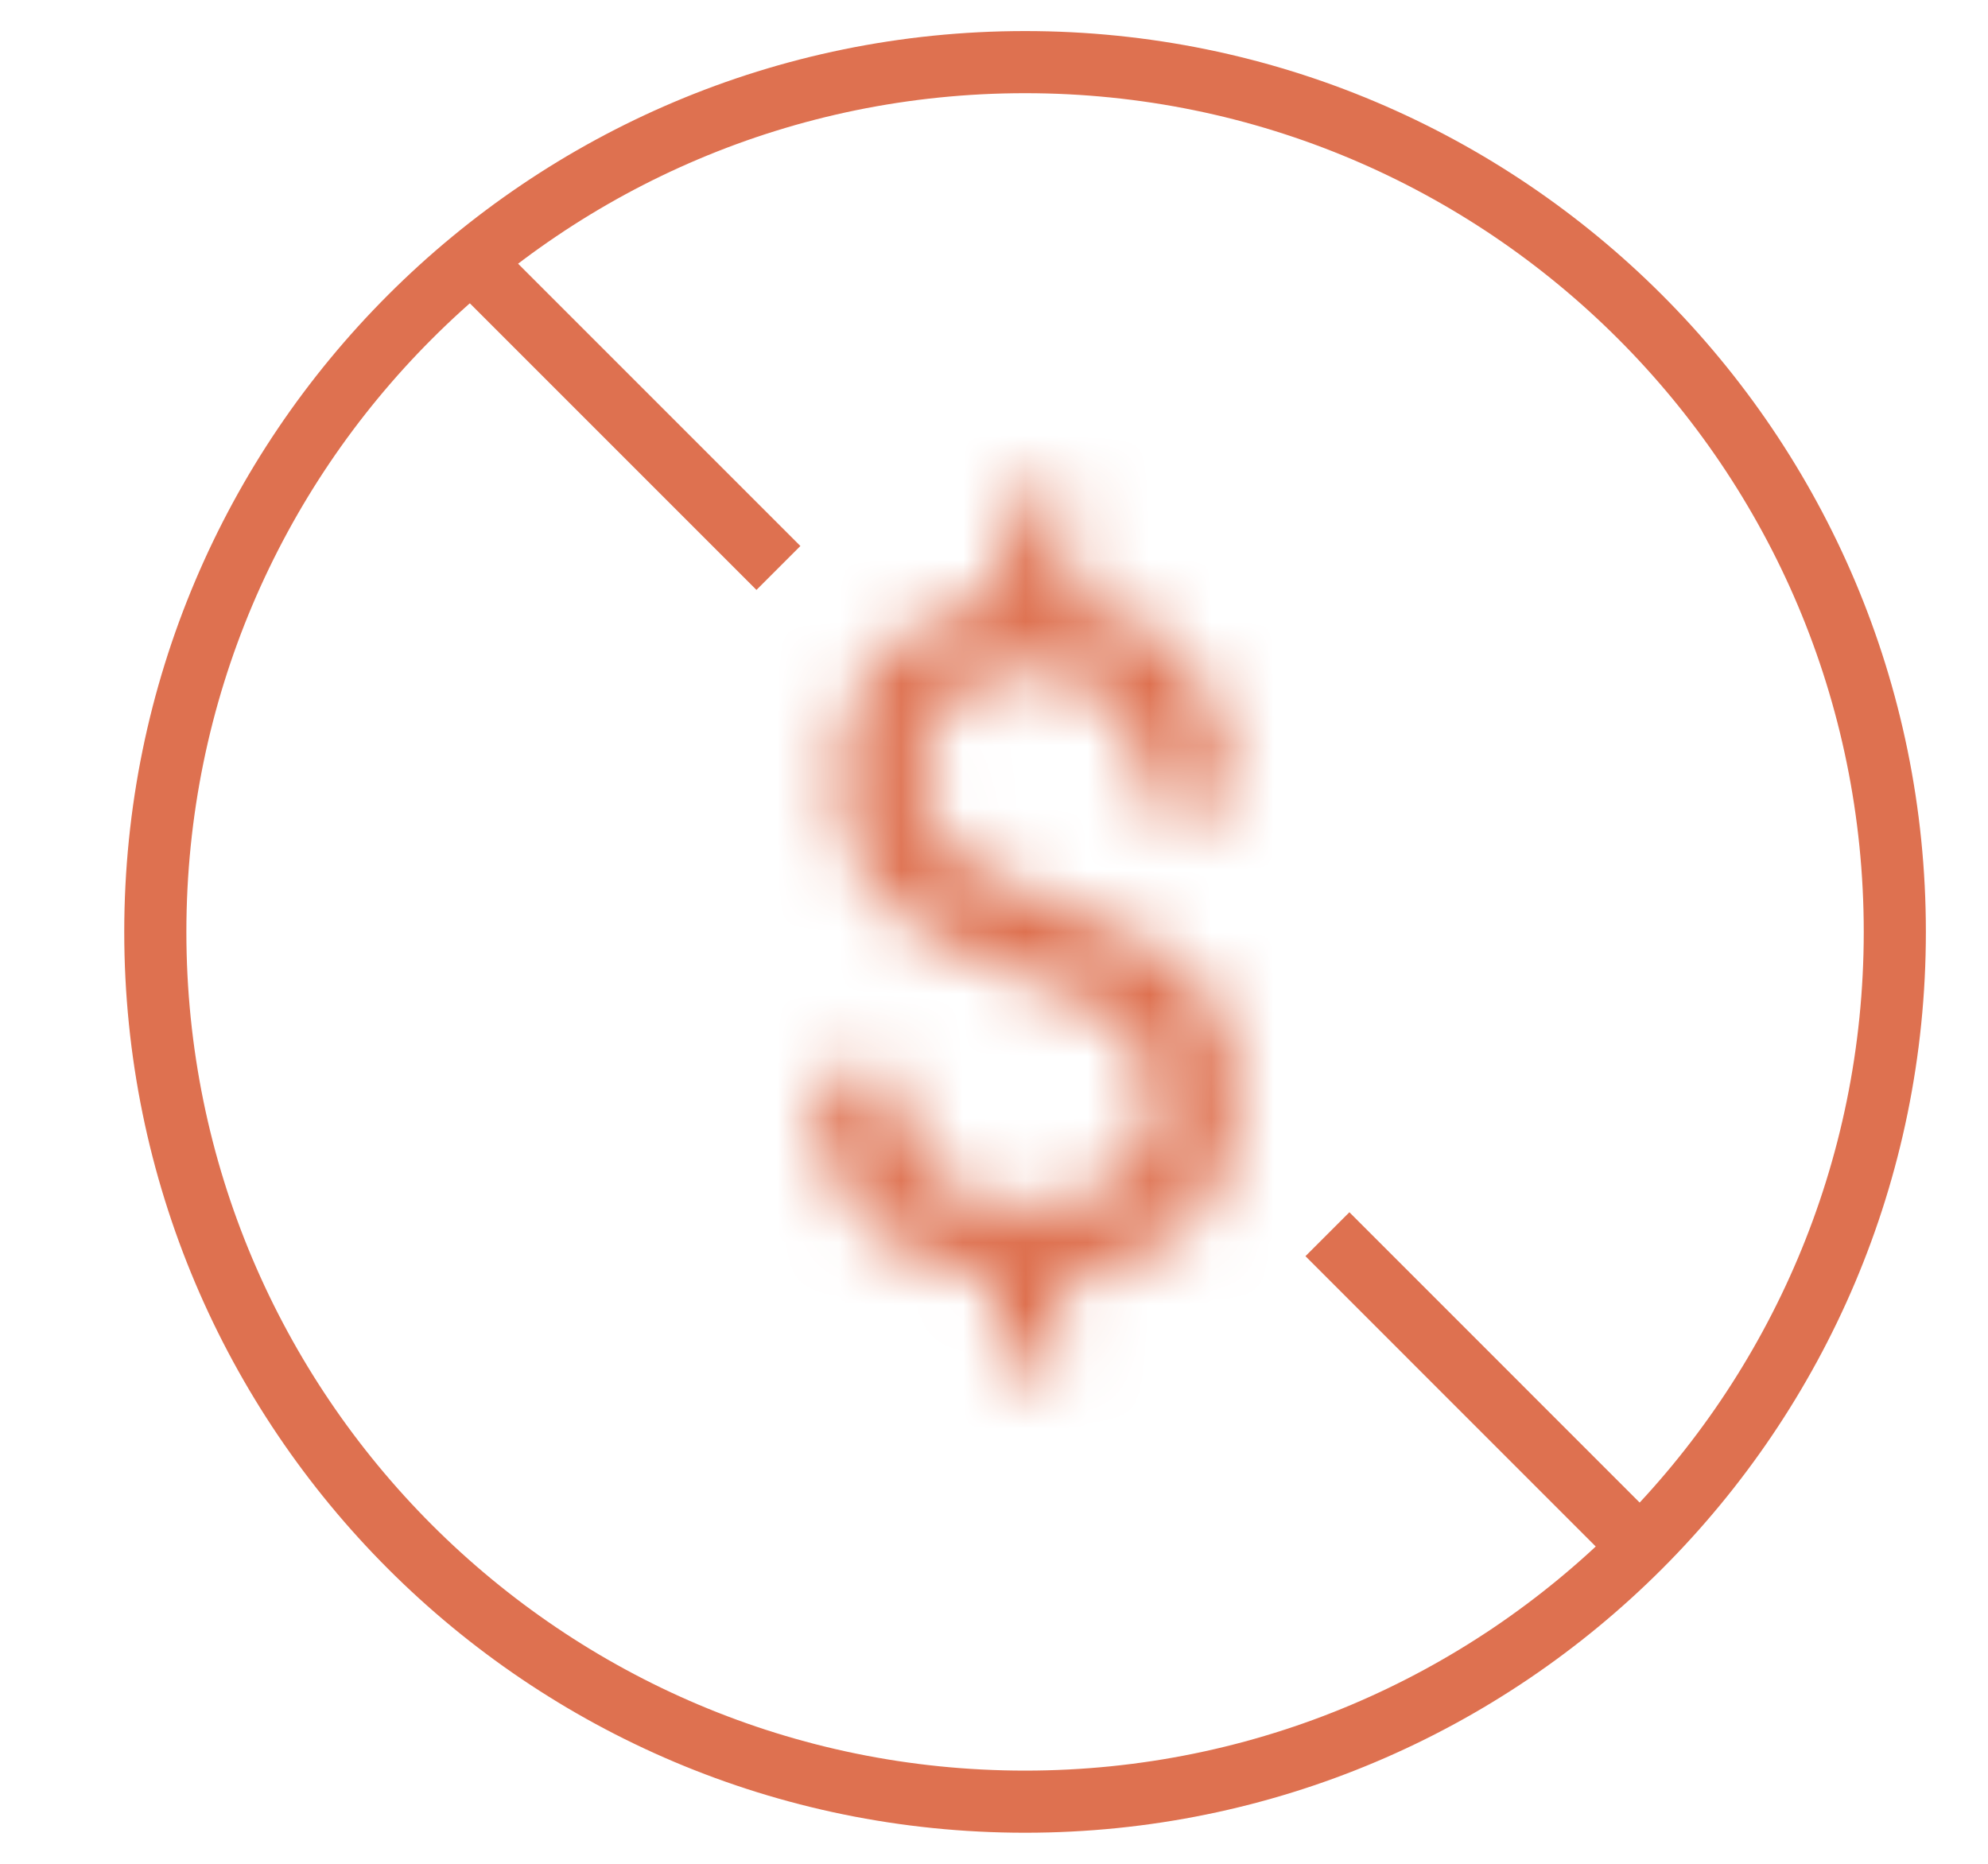 <?xml version="1.0" encoding="UTF-8"?>
<svg width="32px" height="30px" viewBox="0 0 32 30" version="1.1" xmlns="http://www.w3.org/2000/svg" xmlns:xlink="http://www.w3.org/1999/xlink">
    <!-- Generator: Sketch 46.2 (44496) - http://www.bohemiancoding.com/sketch -->
    <title>free copy</title>
    <desc>Created with Sketch.</desc>
    <defs>
        <path d="M3.121,0.519 L3.121,2.128 C2.303,2.225 1.66,2.532 1.192,3.046 C0.724,3.561 0.49,4.22 0.49,5.023 C0.49,5.813 0.73,6.463 1.207,6.975 C1.685,7.487 2.445,7.902 3.489,8.221 C4.239,8.469 4.772,8.749 5.087,9.059 C5.403,9.368 5.561,9.747 5.561,10.197 C5.561,10.731 5.377,11.152 5.01,11.461 C4.643,11.771 4.138,11.924 3.496,11.924 C2.839,11.924 2.333,11.74 1.975,11.373 C1.617,11.006 1.438,10.482 1.438,9.801 L0.079,9.801 C0.079,10.771 0.337,11.538 0.854,12.104 C1.37,12.67 2.085,12.995 2.997,13.078 L2.997,14.482 L4.084,14.482 L4.084,13.078 C4.98,12.986 5.678,12.687 6.175,12.182 C6.672,11.677 6.921,11.011 6.921,10.183 C6.921,9.663 6.822,9.21 6.623,8.823 C6.425,8.435 6.116,8.097 5.698,7.804 C5.278,7.514 4.696,7.246 3.948,7.004 C3.201,6.762 2.665,6.492 2.339,6.195 C2.013,5.899 1.85,5.501 1.85,5.001 C1.85,4.462 2.004,4.042 2.314,3.741 C2.622,3.439 3.068,3.289 3.651,3.289 C4.209,3.289 4.653,3.492 4.98,3.898 C5.31,4.306 5.474,4.854 5.474,5.545 L6.825,5.545 C6.825,4.541 6.597,3.749 6.139,3.171 C5.681,2.592 5.04,2.248 4.216,2.134 L4.216,0.519 L3.121,0.519 Z" id="path-1"></path>
    </defs>
    <g id="Symbols" stroke="none" stroke-width="1" fill="none" fill-rule="evenodd">
        <g id="free-copy">
            <g id="Page-1" transform="translate(2, 0.5)">
                <path d="M14.5,28.5 C22.232,28.5 28.5,22.232 28.5,14.5 C28.5,6.768 22.232,0.5 14.5,0.5 C6.768,0.5 0.5,6.768 0.5,14.5 C0.5,22.232 6.768,28.5 14.5,28.5 Z" id="Stroke-1" stroke="#DE7150"></path>
                <g id="Group-5" transform="translate(11, 7)">
                    <mask id="mask-2" fill="white">
                        <use xlink:href="#path-1"></use>
                    </mask>
                    <g id="Clip-4"></g>
                    <polygon id="Fill-3" fill="#DE7150" mask="url(#mask-2)" points="-6.903 21.464 13.903 21.464 13.903 -6.464 -6.903 -6.464"></polygon>
                </g>
                <g id="Group-10" transform="translate(5, 3)" stroke="#DE7150">
                    <path d="M14.367,16.366 L19.399,21.399" id="Stroke-6"></path>
                    <path d="M5.53,5.642 L0.497,0.609" id="Stroke-8"></path>
                </g>
            </g>
        </g>
    </g>
</svg>